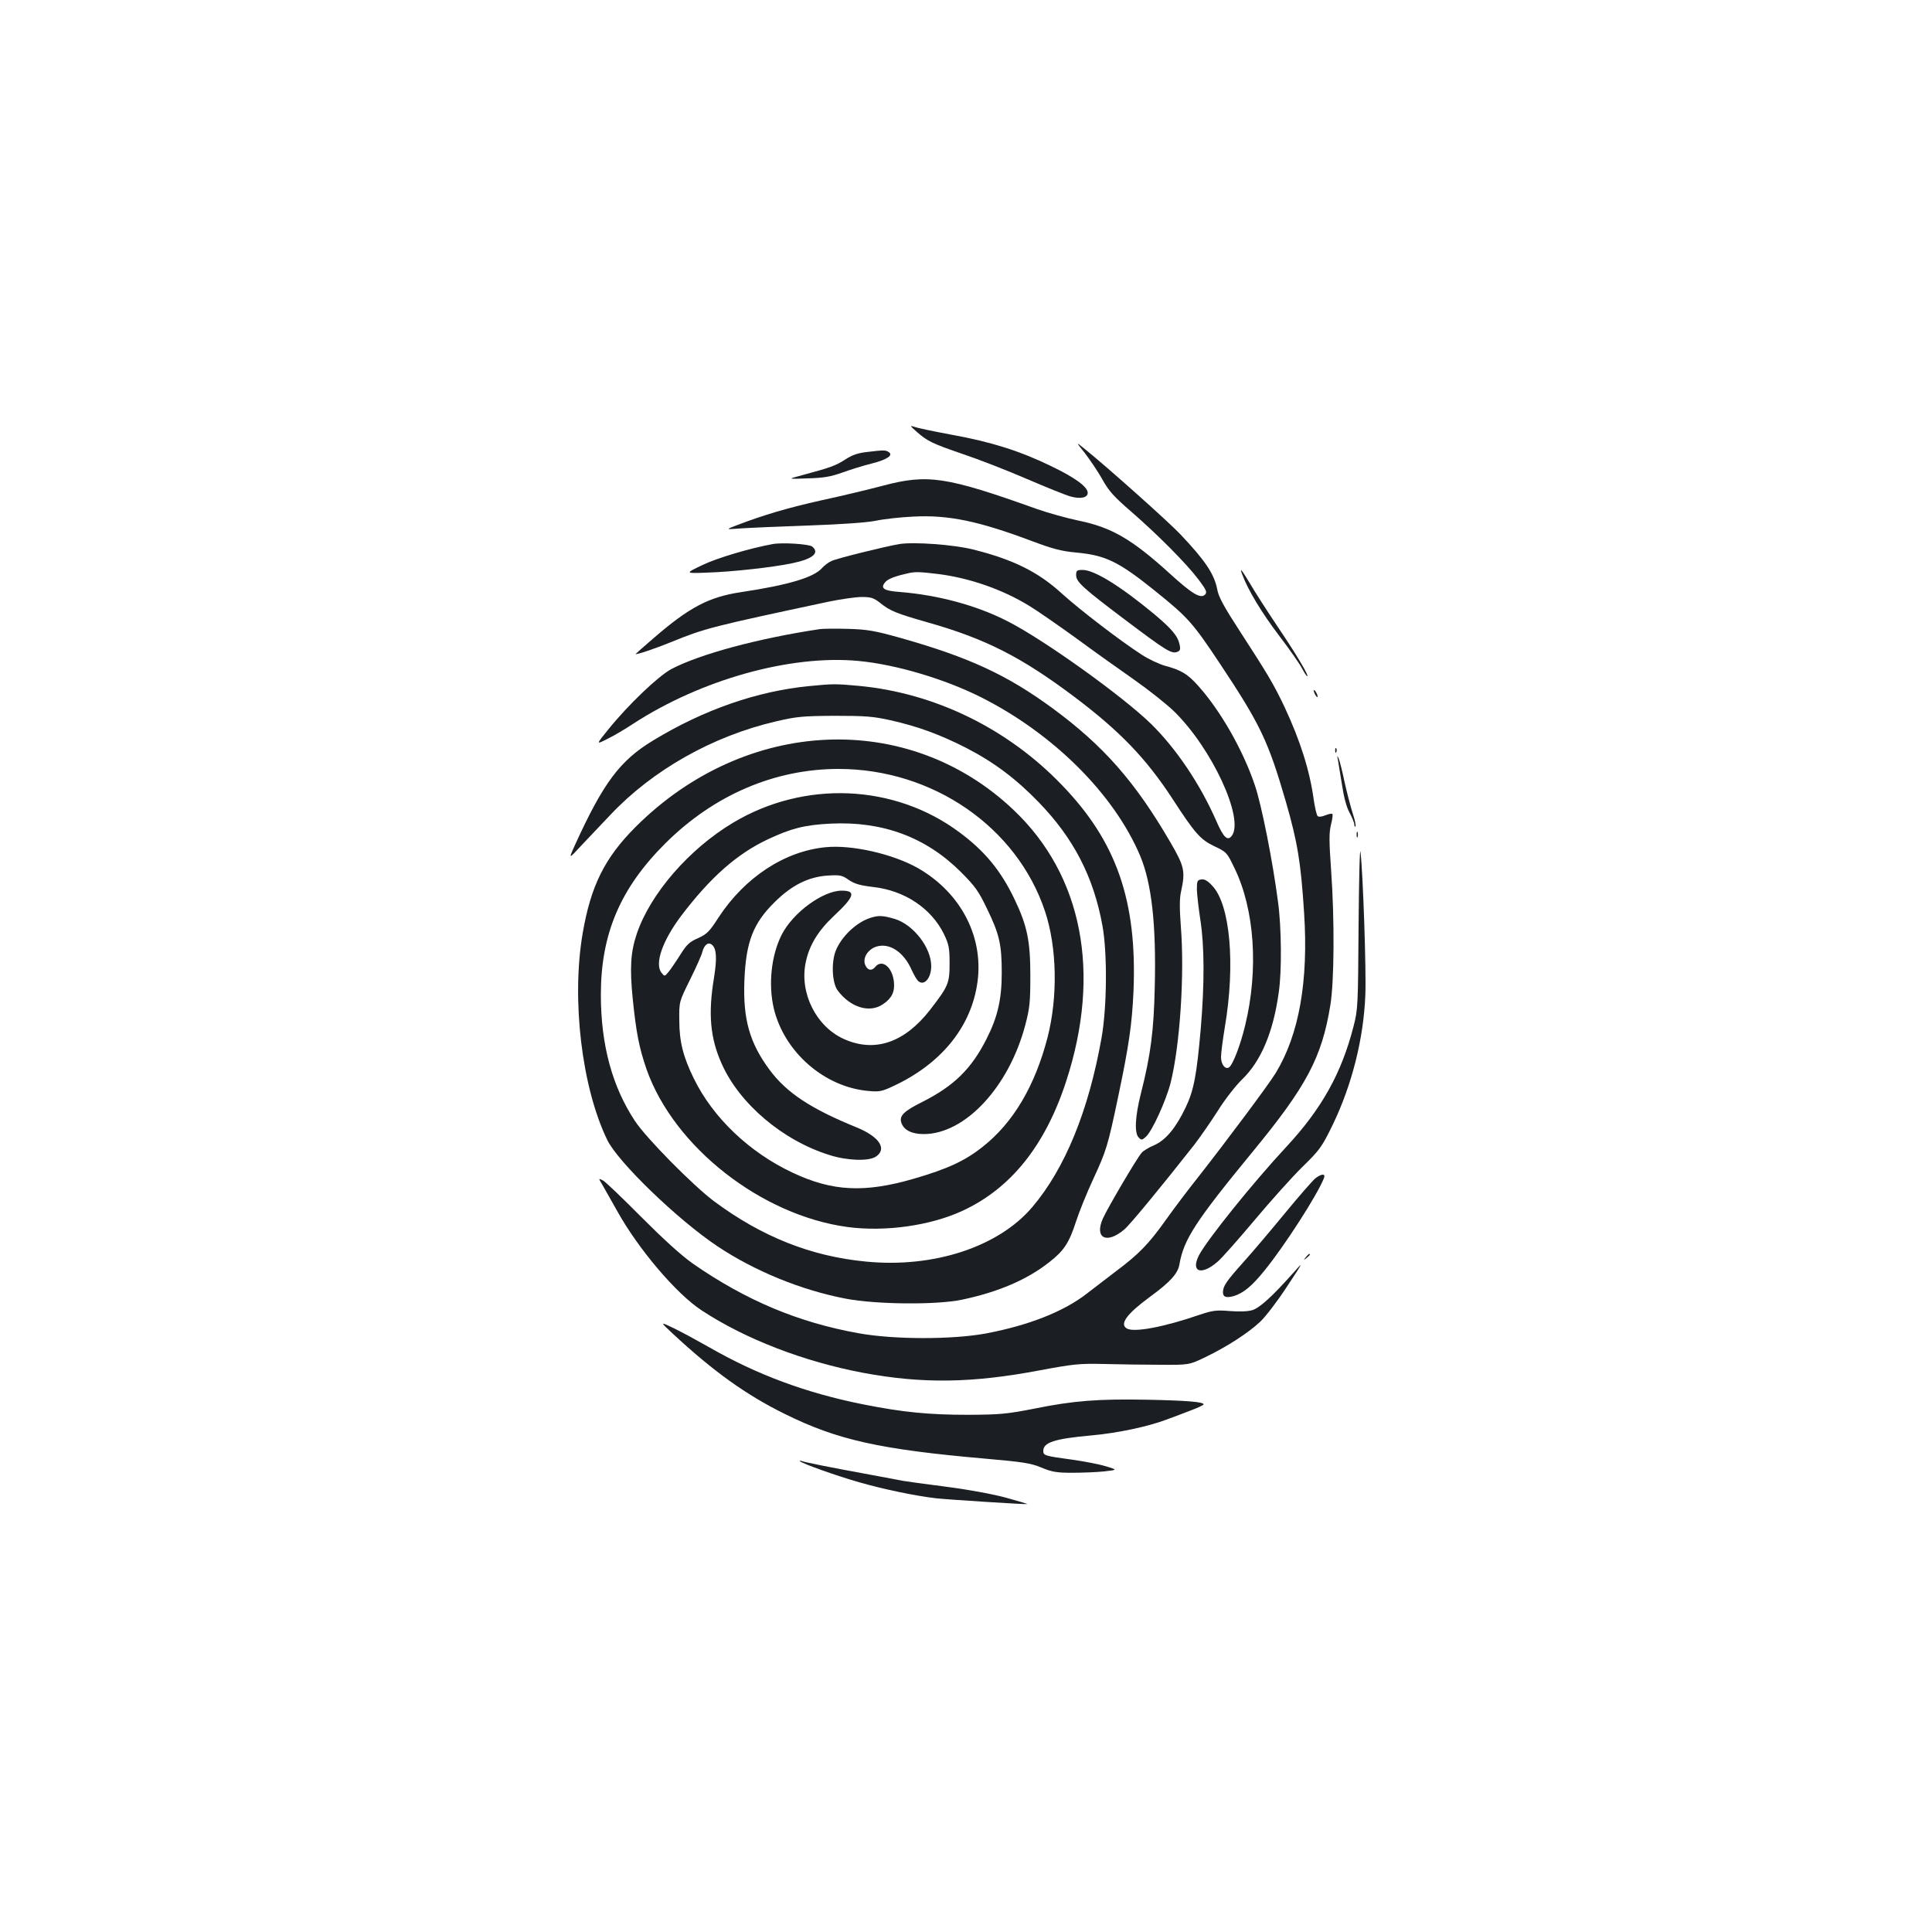 <?xml version="1.0" standalone="no"?>
<!DOCTYPE svg PUBLIC "-//W3C//DTD SVG 20010904//EN"
 "http://www.w3.org/TR/2001/REC-SVG-20010904/DTD/svg10.dtd">
<svg version="1.0" xmlns="http://www.w3.org/2000/svg"
 width="1000pt" height="1000pt" viewBox="0 0 1000 1000"
 preserveAspectRatio="xMidYMid meet">
<g transform="translate(0,1000) scale(0.1,-0.1)"
fill="#1b1f23" stroke="none">
<path d="M4745 7765 c56 -49 78 -60 241 -116 78 -26 227 -84 329 -128 102 -44
204 -85 227 -91 51 -14 88 -6 88 19 0 31 -65 79 -193 140 -159 77 -307 124
-512 161 -91 17 -178 35 -193 41 -24 8 -22 5 13 -26z"/>
<path d="M5615 7655 c26 -34 67 -94 90 -135 34 -62 62 -92 151 -169 138 -120
285 -268 347 -350 42 -56 46 -66 34 -79 -23 -22 -67 4 -182 109 -196 178 -301
239 -471 274 -62 13 -159 40 -216 60 -473 169 -566 183 -802 120 -72 -19 -214
-53 -316 -75 -170 -38 -297 -75 -440 -130 -55 -21 -55 -21 25 -15 44 3 202 10
350 15 168 6 298 15 345 24 41 9 129 19 195 22 184 10 341 -23 620 -128 104
-39 149 -51 226 -58 152 -14 219 -47 407 -198 170 -137 194 -163 335 -375 210
-316 251 -401 343 -718 60 -209 77 -310 94 -574 23 -354 -26 -630 -147 -829
-38 -62 -254 -351 -403 -541 -48 -60 -122 -158 -164 -217 -91 -128 -141 -179
-261 -269 -49 -38 -117 -89 -150 -115 -120 -93 -300 -164 -522 -206 -174 -32
-475 -32 -658 1 -313 56 -584 170 -858 360 -61 43 -151 125 -267 241 -96 97
-186 183 -199 190 -24 12 -24 12 -4 -21 11 -19 46 -81 78 -138 109 -196 306
-428 436 -513 228 -150 531 -266 838 -324 308 -57 562 -53 912 13 176 33 207
36 334 33 77 -2 208 -4 290 -4 150 -1 150 -1 235 40 110 53 220 124 282 182
28 26 90 107 139 182 89 135 89 135 27 65 -102 -114 -166 -173 -205 -186 -23
-7 -64 -9 -117 -5 -71 6 -90 3 -156 -19 -189 -65 -342 -93 -378 -71 -38 23 0
75 118 162 108 79 147 122 155 171 22 128 84 223 379 582 278 338 358 487 402
759 20 124 22 441 4 695 -11 154 -11 197 -1 238 7 28 11 53 7 56 -3 3 -19 0
-36 -7 -19 -8 -35 -9 -40 -4 -5 5 -14 43 -20 84 -21 153 -70 306 -150 478 -57
120 -86 169 -232 394 -83 128 -111 178 -118 219 -15 78 -63 149 -190 283 -60
64 -382 351 -494 441 -49 40 -49 40 -1 -20z"/>
<path d="M4484 7660 c-45 -5 -75 -16 -110 -39 -48 -31 -75 -41 -224 -81 -75
-20 -75 -20 30 -16 84 2 120 9 180 30 41 15 108 36 149 46 81 20 117 44 91 60
-16 11 -26 11 -116 0z"/>
<path d="M4000 7184 c-116 -21 -289 -72 -365 -109 -90 -43 -90 -43 22 -39 129
4 342 27 445 49 105 22 142 53 102 86 -16 13 -154 22 -204 13z"/>
<path d="M4655 7184 c-76 -13 -327 -75 -352 -88 -16 -7 -37 -24 -48 -36 -43
-49 -174 -88 -420 -125 -166 -25 -267 -78 -452 -238 -51 -44 -93 -81 -93 -82
0 -6 102 28 190 64 169 69 205 78 810 207 63 13 140 24 171 24 48 0 62 -5 95
-31 51 -41 83 -54 244 -100 298 -84 486 -179 761 -386 234 -176 371 -318 508
-528 116 -179 145 -211 216 -245 64 -30 66 -33 105 -114 104 -214 125 -525 55
-813 -25 -104 -64 -205 -84 -218 -20 -12 -41 16 -41 54 0 20 9 90 20 156 55
325 27 633 -65 730 -24 26 -41 36 -57 33 -21 -3 -23 -8 -23 -53 1 -27 9 -98
18 -156 21 -134 22 -329 2 -564 -21 -241 -36 -320 -79 -409 -51 -106 -103
-168 -163 -194 -27 -11 -56 -29 -64 -39 -25 -28 -177 -287 -200 -339 -46 -102
18 -136 110 -58 29 24 184 212 362 438 30 39 85 118 122 176 36 58 93 131 126
163 98 94 162 246 190 452 16 109 14 335 -4 467 -27 208 -85 502 -120 604 -60
179 -177 385 -293 514 -54 61 -89 82 -172 104 -31 9 -85 34 -120 57 -109 70
-320 232 -413 316 -123 113 -253 177 -461 229 -99 25 -305 40 -381 28z m200
-155 c161 -20 332 -79 471 -164 40 -24 148 -99 241 -166 92 -68 229 -165 303
-217 74 -52 168 -126 208 -165 195 -191 363 -554 298 -643 -22 -29 -43 -10
-81 78 -84 191 -207 373 -336 500 -146 143 -557 438 -745 533 -158 81 -357
135 -557 151 -85 6 -103 20 -73 53 15 16 53 30 121 45 35 7 58 6 150 -5z"/>
<path d="M5570 7023 c0 -35 37 -68 252 -230 211 -159 240 -177 269 -168 17 6
20 12 15 37 -9 45 -39 81 -129 157 -176 146 -312 231 -373 231 -30 0 -34 -3
-34 -27z"/>
<path d="M6430 7026 c30 -81 101 -198 189 -314 56 -73 110 -151 121 -173 11
-21 23 -39 26 -39 11 0 -54 110 -152 255 -55 82 -120 183 -143 223 -45 75 -57
89 -41 48z"/>
<path d="M4245 6744 c-320 -48 -621 -129 -770 -207 -67 -36 -221 -182 -326
-312 -65 -80 -65 -80 -4 -49 33 16 92 51 131 77 352 229 814 359 1167 326 193
-18 446 -93 635 -188 375 -189 689 -502 824 -822 59 -142 83 -355 75 -677 -5
-229 -21 -352 -72 -553 -30 -119 -34 -204 -11 -227 14 -14 17 -14 37 4 32 28
104 186 128 279 48 192 73 559 53 810 -7 93 -7 145 1 180 23 105 18 130 -55
255 -182 313 -346 500 -610 694 -236 173 -431 263 -783 363 -139 39 -175 45
-275 48 -63 2 -128 1 -145 -1z"/>
<path d="M4190 6449 c-270 -26 -547 -122 -810 -282 -172 -104 -258 -220 -405
-543 -33 -73 -33 -73 38 4 40 42 106 112 147 155 219 232 529 407 856 483 107
25 138 28 304 29 158 0 200 -3 289 -23 143 -32 256 -74 392 -143 145 -75 258
-160 376 -282 180 -186 283 -385 329 -637 26 -141 24 -425 -5 -585 -67 -376
-189 -674 -358 -873 -175 -206 -510 -316 -860 -282 -285 27 -541 129 -788 313
-108 81 -349 325 -408 414 -118 178 -177 395 -177 654 0 316 101 552 334 784
251 250 566 385 896 385 488 0 924 -301 1069 -737 62 -186 67 -443 13 -653
-65 -251 -178 -442 -336 -566 -92 -73 -181 -114 -356 -165 -255 -74 -421 -66
-627 31 -224 105 -413 285 -512 488 -55 112 -75 191 -75 302 -1 95 -1 95 56
210 31 63 60 127 63 142 10 38 31 54 50 38 24 -20 27 -70 10 -175 -30 -183
-19 -308 40 -440 92 -208 317 -399 560 -474 92 -29 201 -32 238 -8 61 40 18
104 -100 152 -236 96 -362 179 -450 298 -103 139 -138 262 -130 462 8 200 45
296 157 406 89 88 174 130 273 137 65 4 76 2 111 -23 30 -20 58 -28 125 -36
163 -18 301 -110 367 -244 25 -53 29 -71 29 -150 0 -105 -6 -119 -101 -242
-133 -171 -288 -223 -448 -150 -142 65 -228 237 -196 394 18 90 65 166 145
241 108 101 118 132 42 132 -98 0 -253 -114 -311 -228 -54 -107 -70 -256 -41
-381 54 -227 263 -409 492 -428 54 -5 69 -2 128 26 240 112 393 295 431 516
43 244 -77 482 -307 613 -129 72 -338 120 -474 107 -213 -20 -420 -156 -556
-364 -47 -73 -60 -86 -106 -107 -44 -19 -59 -33 -92 -86 -22 -35 -49 -74 -60
-88 -21 -25 -21 -25 -37 -5 -37 47 5 166 102 295 152 200 288 320 449 396 122
57 189 74 325 81 268 13 492 -70 672 -249 75 -75 93 -100 136 -190 65 -133 77
-187 77 -333 0 -137 -21 -229 -79 -343 -78 -154 -168 -243 -333 -326 -94 -47
-119 -71 -108 -106 12 -39 54 -60 116 -60 214 0 441 243 526 565 23 88 26 119
26 255 0 179 -16 259 -83 398 -70 146 -153 247 -284 344 -337 251 -803 270
-1171 50 -228 -136 -429 -368 -499 -575 -32 -95 -37 -176 -21 -337 18 -178 34
-256 72 -366 142 -401 594 -755 1040 -815 195 -26 429 7 595 84 251 116 429
339 537 672 182 559 84 1064 -272 1402 -546 519 -1388 481 -1957 -87 -160
-160 -232 -305 -274 -550 -59 -343 -5 -798 127 -1070 55 -114 361 -410 568
-549 194 -130 437 -229 667 -273 157 -30 471 -33 602 -5 189 40 337 104 451
194 76 59 103 101 138 209 16 50 56 149 89 220 69 149 76 172 131 434 55 262
70 368 78 540 19 466 -87 773 -370 1066 -281 293 -658 477 -1052 514 -121 11
-131 11 -255 -1z"/>
<path d="M6800 6425 c0 -5 5 -17 10 -25 5 -8 10 -10 10 -5 0 6 -5 17 -10 25
-5 8 -10 11 -10 5z"/>
<path d="M6911 6114 c0 -11 3 -14 6 -6 3 7 2 16 -1 19 -3 4 -6 -2 -5 -13z"/>
<path d="M6925 6067 c3 -16 12 -73 21 -128 9 -62 23 -116 39 -145 14 -26 25
-54 25 -62 0 -9 3 -13 6 -9 3 3 -3 34 -15 69 -11 35 -30 108 -42 162 -11 54
-25 108 -30 120 -8 18 -9 16 -4 -7z"/>
<path d="M7022 5680 c0 -14 2 -19 5 -12 2 6 2 18 0 25 -3 6 -5 1 -5 -13z"/>
<path d="M7032 5213 c-3 -417 -3 -436 -26 -525 -62 -242 -164 -426 -348 -624
-175 -188 -410 -481 -452 -561 -45 -88 13 -107 98 -32 20 17 105 113 189 213
83 99 195 224 248 276 91 89 101 103 158 220 99 206 159 444 168 670 5 130
-12 627 -25 740 -4 30 -8 -140 -10 -377z"/>
<path d="M4508 5250 c-74 -22 -154 -98 -183 -173 -23 -61 -18 -165 11 -204 66
-88 165 -118 234 -71 46 31 62 64 57 115 -8 78 -62 121 -97 78 -18 -22 -39
-18 -51 9 -16 35 11 81 56 96 68 22 143 -27 184 -121 12 -26 27 -52 35 -58 30
-25 66 17 66 78 0 97 -93 216 -190 245 -59 17 -81 19 -122 6z"/>
<path d="M6807 3900 c-14 -12 -86 -94 -159 -183 -73 -89 -169 -202 -214 -252
-86 -96 -104 -122 -104 -154 0 -24 16 -30 54 -20 51 15 96 52 162 134 104 128
275 394 307 478 9 24 -14 22 -46 -3z"/>
<path d="M6759 3493 c-13 -16 -12 -17 4 -4 9 7 17 15 17 17 0 8 -8 3 -21 -13z"/>
<path d="M3480 3099 c213 -198 382 -319 583 -418 271 -134 489 -183 1037 -231
194 -17 235 -23 290 -46 55 -23 80 -27 160 -27 52 0 127 3 165 7 70 8 70 8 11
26 -32 10 -112 26 -178 35 -139 19 -148 21 -148 45 0 44 58 63 246 80 137 12
297 46 394 83 36 13 93 35 127 48 35 13 63 27 63 30 0 13 -91 20 -290 24 -256
5 -384 -5 -586 -46 -143 -28 -178 -31 -339 -32 -208 0 -341 13 -547 54 -296
59 -551 154 -798 296 -58 33 -139 77 -180 97 -75 36 -75 36 -10 -25z"/>
<path d="M4140 2437 c11 -12 190 -76 310 -110 126 -36 285 -69 394 -82 64 -7
469 -33 473 -30 2 1 -48 16 -110 33 -66 18 -194 42 -312 57 -110 14 -209 28
-220 30 -11 2 -83 16 -160 30 -218 40 -343 65 -363 72 -9 3 -15 3 -12 0z"/>
</g>
</svg>
